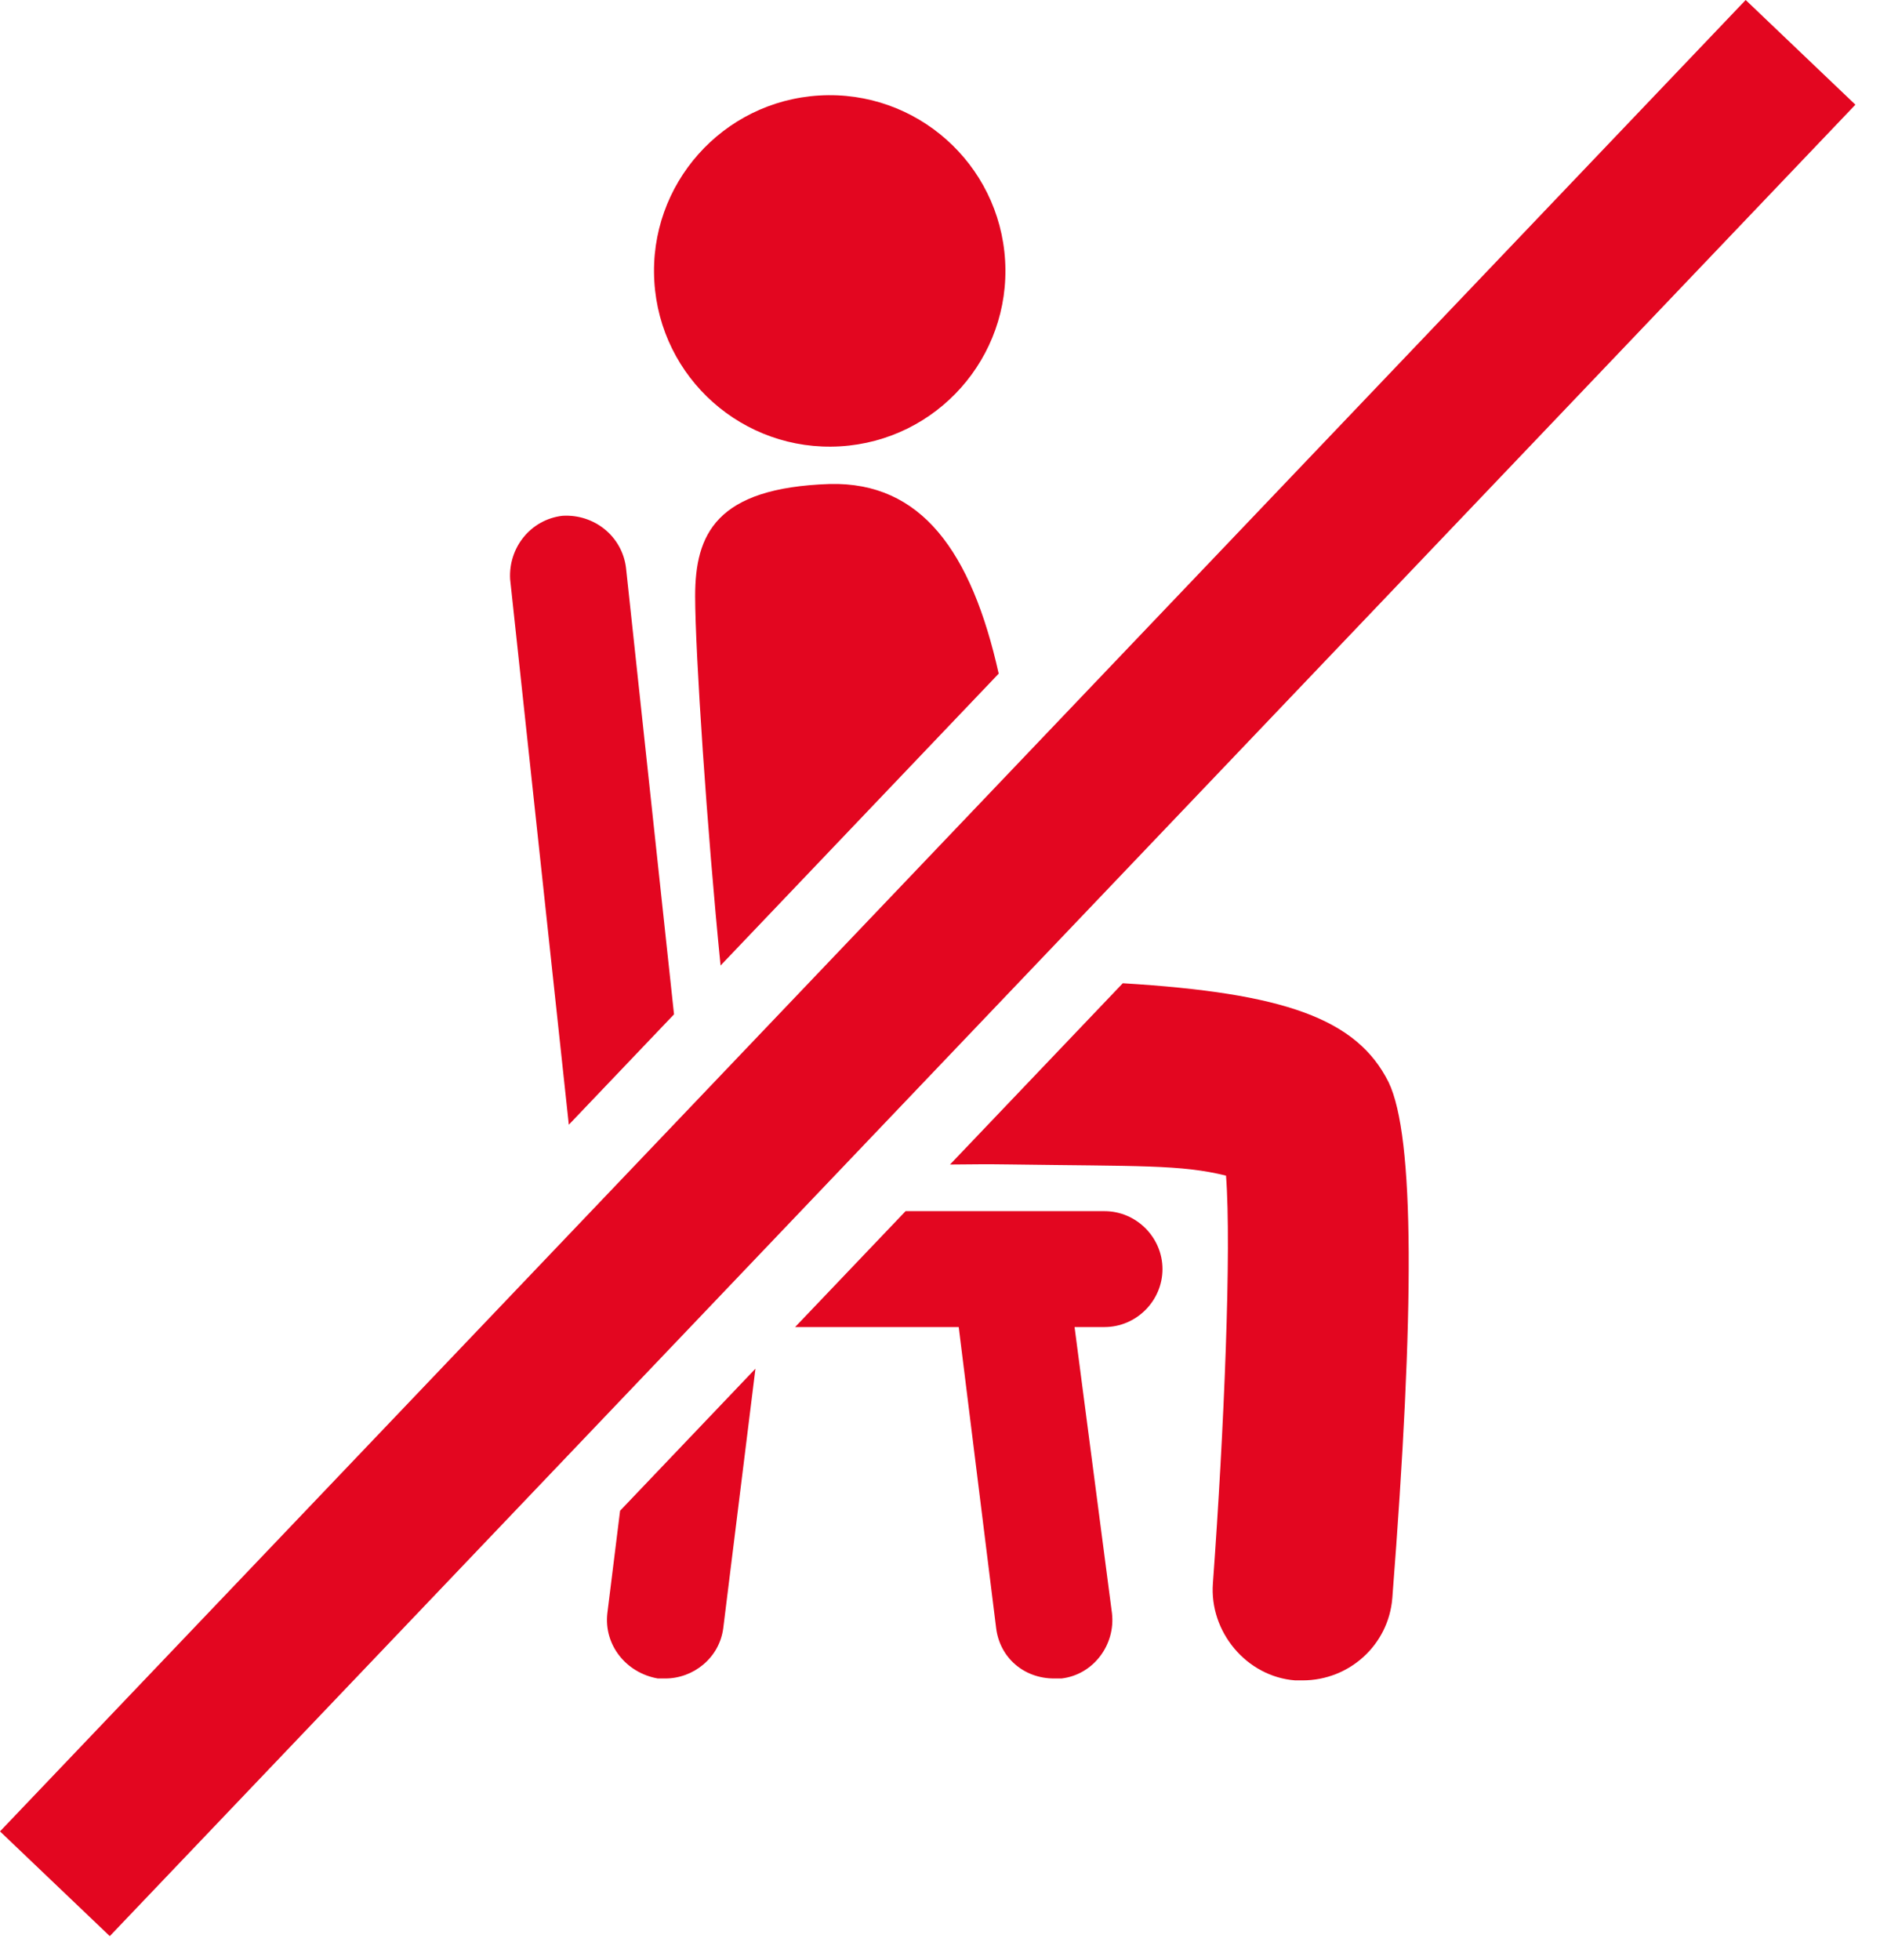 <?xml version="1.0" encoding="UTF-8"?>
<svg width="71px" height="74px" viewBox="0 0 71 74" version="1.1" xmlns="http://www.w3.org/2000/svg" xmlns:xlink="http://www.w3.org/1999/xlink">
    <!-- Generator: Sketch 61.2 (89653) - https://sketch.com -->
    <title>Group 12 Copy</title>
    <desc>Created with Sketch.</desc>
    <g id="Page-1" stroke="none" stroke-width="1" fill="none" fill-rule="evenodd">
        <g id="Group-12-Copy" fill="#E30620">
            <path d="M30.945,3.606 C34.602,3.39 37.743,6.182 37.959,9.84 C38.174,13.499 35.384,16.638 31.727,16.854 C28.067,17.07 24.926,14.279 24.711,10.62 C24.495,6.962 27.288,3.822 30.945,3.606" id="Fill-44"></path>
            <path d="M23.418,57.046 L22.938,60.91 C22.797,62.11 23.643,63.169 24.843,63.38 L25.126,63.38 C26.184,63.38 27.172,62.605 27.315,61.475 L28.53,51.682 L23.418,57.046 Z" id="Fill-45"></path>
            <path d="M25.455,38.302 L23.643,21.452 C23.501,20.252 22.442,19.405 21.242,19.477 C20.043,19.616 19.196,20.677 19.266,21.875 L21.482,42.47 L25.455,38.302 Z" id="Fill-46"></path>
            <path d="M41.713,45.734 L34.2,45.734 L30.028,50.11 L36.207,50.11 L37.62,61.475 C37.759,62.605 38.679,63.38 39.807,63.38 L40.089,63.38 C41.289,63.239 42.136,62.11 41.994,60.91 L40.582,50.11 L41.713,50.11 C42.913,50.11 43.902,49.123 43.902,47.921 C43.902,46.723 42.913,45.734 41.713,45.734" id="Fill-47"></path>
            <path d="M37.717,25.437 C36.685,20.814 34.783,18.191 31.336,18.276 C27.031,18.417 26.253,20.181 26.253,22.511 C26.253,24.605 26.704,31.376 27.213,36.458 L37.717,25.437 Z" id="Fill-48"></path>
            <path d="M42.403,37.128 L35.878,43.973 C36.61,43.965 37.357,43.958 38.113,43.97 C42.984,44.04 44.607,43.97 46.302,44.393 C46.512,47.145 46.231,53.993 45.807,59.781 C45.666,61.616 47.077,63.311 48.912,63.452 L49.195,63.452 C50.959,63.452 52.441,62.111 52.582,60.345 C53.43,49.475 53.43,42.911 52.441,40.863 C51.244,38.468 48.507,37.497 42.403,37.128" id="Fill-49"></path>
            <polygon id="Fill-50" points="4.146 73.109 -4.26325641e-14 69.154 65.927 0 70.071 3.953"></polygon>
        </g>
    </g>
</svg>